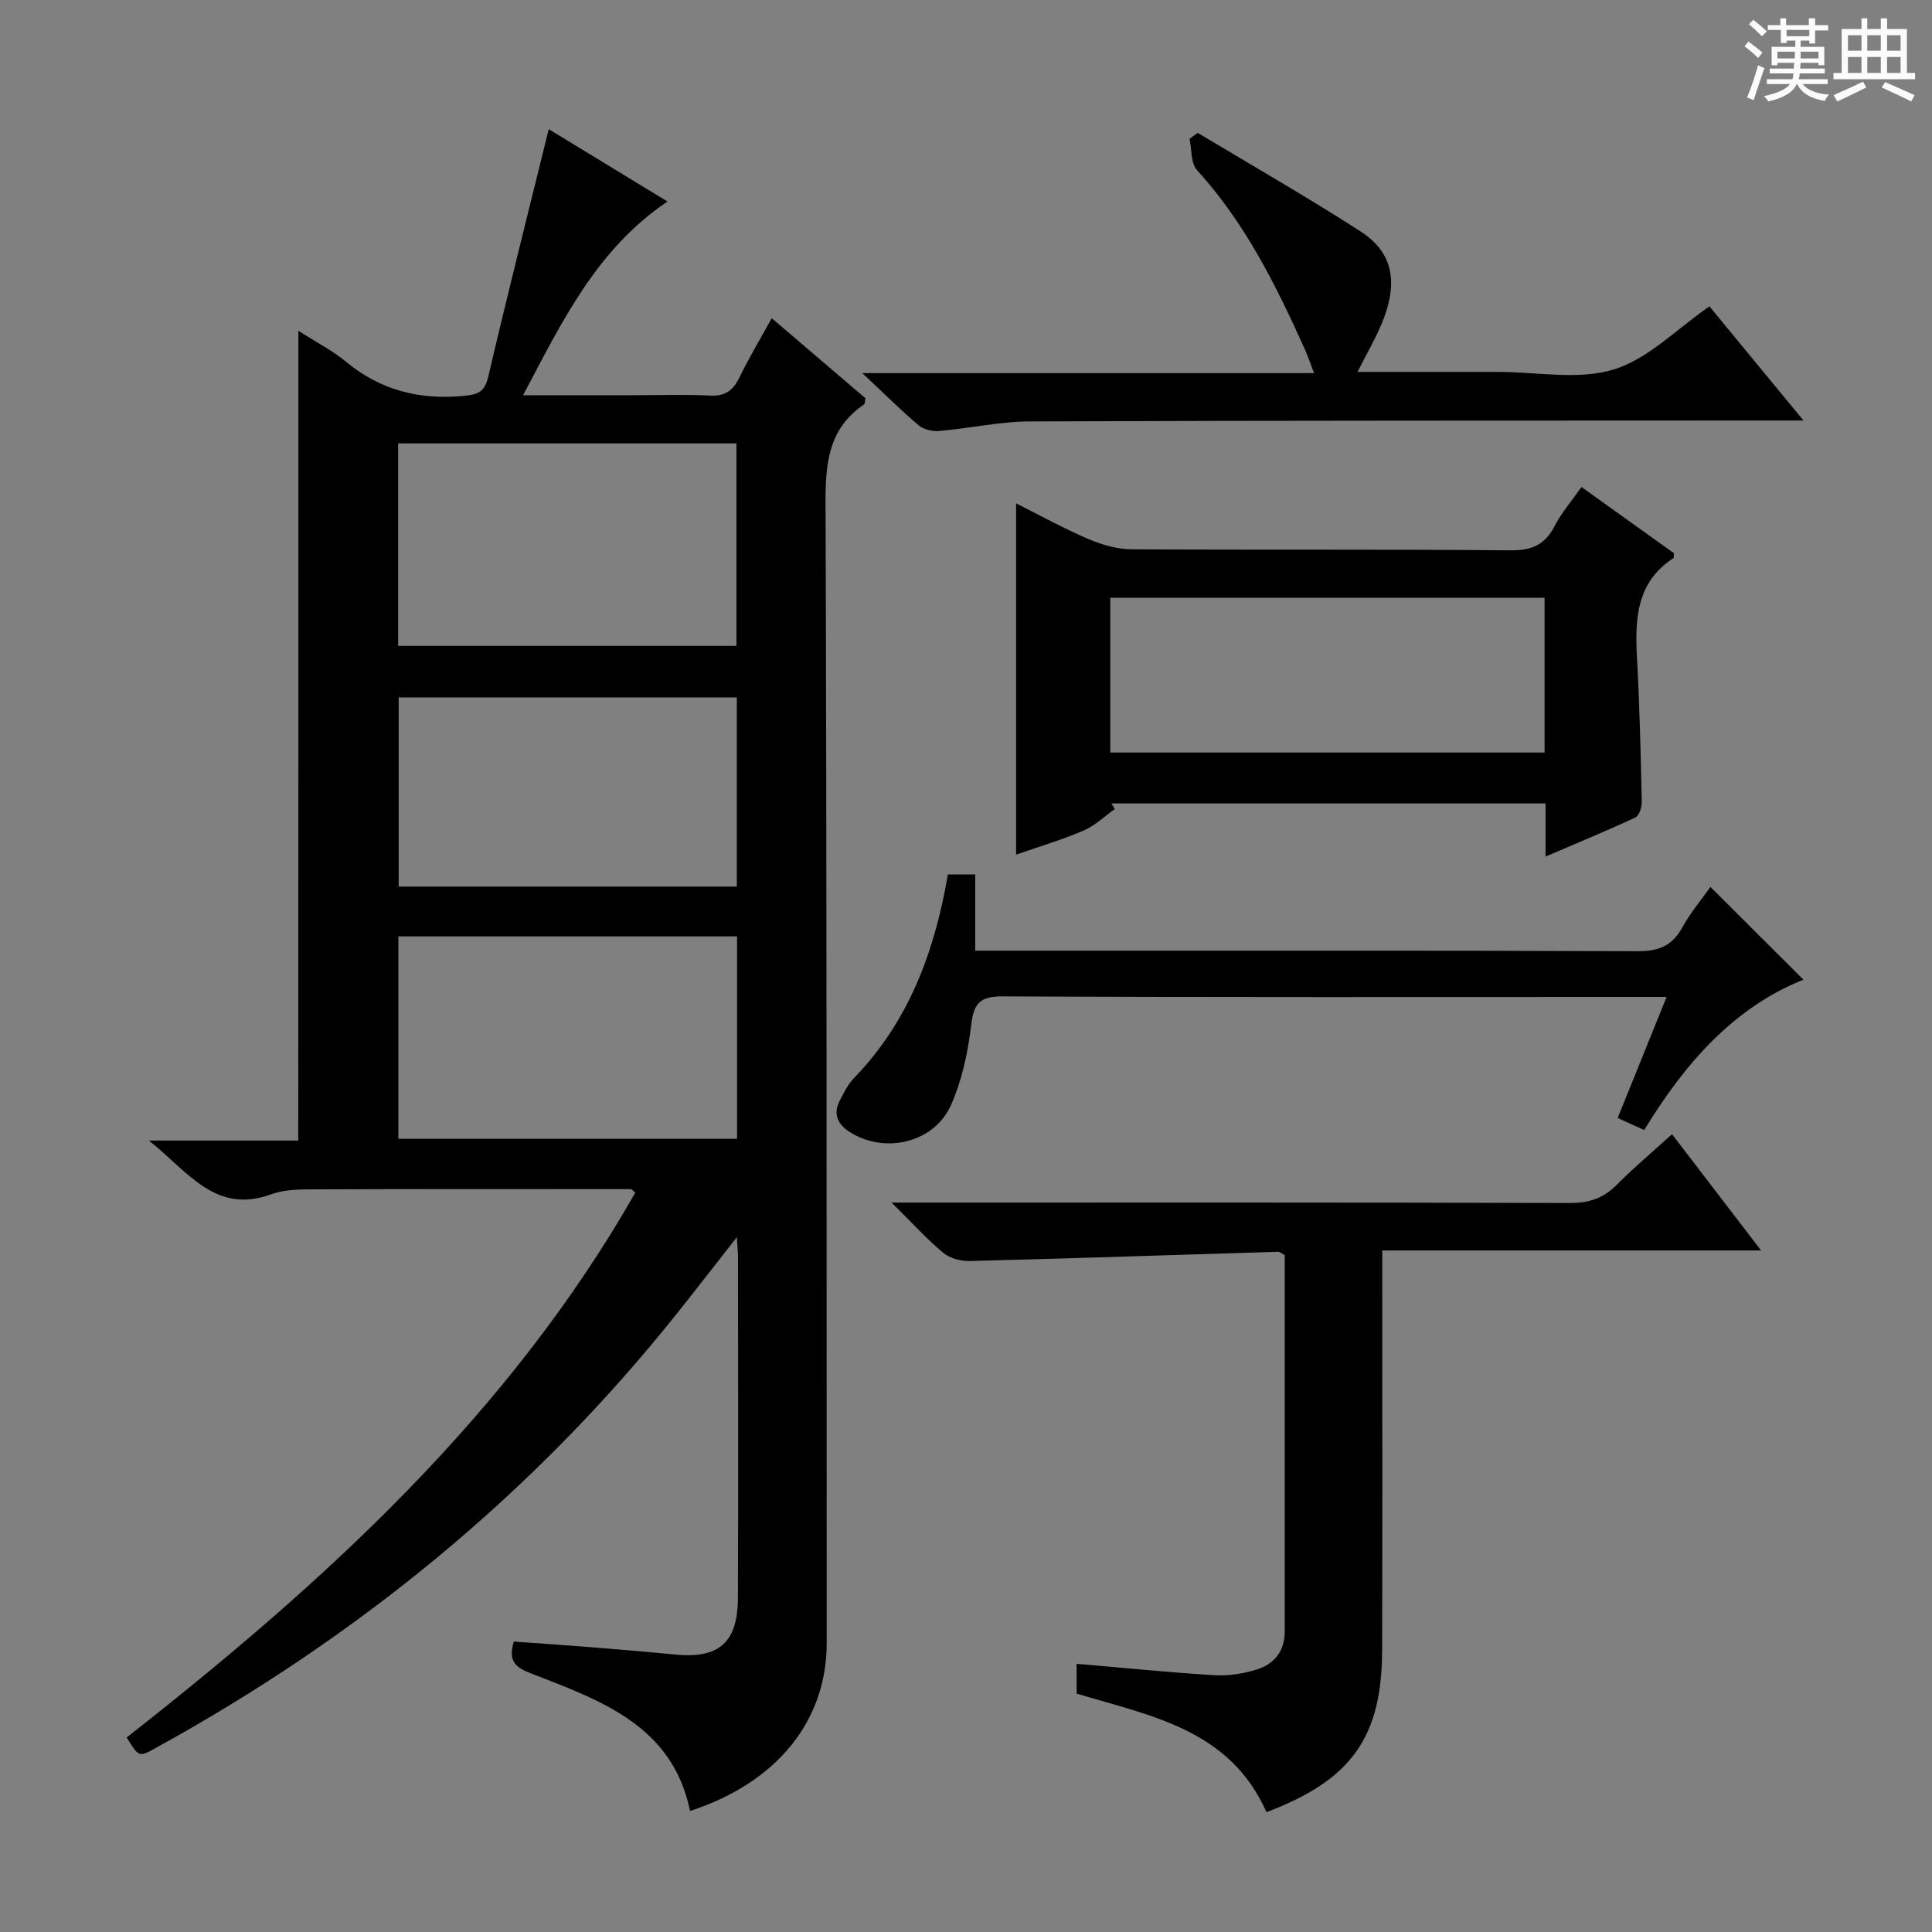 <svg enable-background="new 0 0 400 400" viewBox="0 0 400 400" xmlns="http://www.w3.org/2000/svg"><rect x="0" y="0" width="400" height="400" fill="#808080" stroke="none"/><path d="m361.2 9.6.8-1c.9.7 1.9 1.4 2.9 2.3l-.9 1.1c-1-1-2-1.8-2.8-2.4zm.5 10.6c.9-2.1 1.6-4.3 2.3-6.7.4.2.8.4 1.3.6-.7 2.1-1.5 4.3-2.2 6.6zm.4-15.2.9-.9c1 .8 2 1.6 2.8 2.4l-1 1c-.9-.9-1.8-1.7-2.7-2.5zm12.5-1.2h1.2v1.4h2.7v1.1h-2.7v2.7h-1.2v-.6h-1.8v1.3h4.9v3.8h-1.2v-.5h-3.7c0 .4-.1.9-.1 1.2h5.1v1h-5.2c0 .5-.1.9-.2 1.2h6v1h-5.2c1.1 1.3 2.9 2 5.5 2.2-.4.4-.7.8-.9 1.3-2.9-.5-4.8-1.6-5.7-3.5h-.1c-.8 1.7-2.7 2.9-5.9 3.6-.2-.4-.6-.8-.9-1.1 2.8-.6 4.6-1.4 5.4-2.5h-4.8v-1h5.3c.1-.3.2-.7.2-1.2h-4.9v-1h5c0-.4 0-.8.1-1.2h-3.5v.5h-1.2v-3.8h4.9v-1.3h-1.8v.5h-1.2v-2.7h-2.7v-1h2.6v-1.4h1.2v1.4h4.7v-1.4zm-6.6 8.3h3.6c0-.4 0-.9 0-1.4h-3.6zm1.9-4.6h4.7v-1.3h-4.7zm6.6 3.2h-3.7v1.4h3.7z" fill="#fafbfa"/><path d="m385.3 3.8h1.3v2.2h2.8v-2.2h1.3v2.2h4.1v9.1h1.7v1.3h-16.9v-1.3h1.7v-9.1h4.1v-2.2zm.4 13.1.7 1.2c-1.8.9-3.8 1.9-6 2.9-.2-.4-.5-.8-.8-1.3 2.3-1 4.3-1.9 6.1-2.8zm-3.1-6.4h2.8v-3.2h-2.8zm0 4.6h2.8v-3.3h-2.8zm4-4.6h2.8v-3.2h-2.8zm0 4.6h2.8v-3.3h-2.8zm3.7 1.9c2.1.9 4.1 1.8 6.1 2.7l-.7 1.3c-2.2-1.1-4.2-2-6.1-2.9zm3.2-9.7h-2.8v3.2h2.8zm-2.8 7.8h2.8v-3.3h-2.8z" fill="#fafbfa"/><g fill="#010000"><path d="m61.78 68.48c4.01 2.57 7.16 4.17 9.8 6.37 7.2 5.98 15.32 8.01 24.55 7.1 2.97-.29 4.25-.9 4.97-4.01 3.96-16.94 8.23-33.82 12.51-51.2 8.05 4.91 16.09 9.8 24.58 14.98-14.6 9.86-21.73 24.65-29.89 40.11h22.67c5.33 0 10.67-.2 15.99.07 3.15.16 4.82-1.01 6.14-3.76 1.92-4.01 4.24-7.82 6.68-12.26 6.75 5.77 13.15 11.23 19.42 16.59-.17.68-.14 1.15-.34 1.29-7.37 5-7.97 12.22-7.94 20.44.27 78.65.21 157.3.24 235.96.01 16.12-10.3 28.93-28.29 34.78-3.67-17.74-18.5-22.86-32.78-28.42-3.14-1.22-5.01-2.36-3.71-6.65 4.98.36 10.2.7 15.42 1.12 5.96.48 11.92.97 17.87 1.56 9.16.91 13.08-2.43 13.11-11.76.09-23.5.03-46.99.02-70.49 0-.93-.1-1.86-.24-4.16-4.63 5.9-8.42 10.81-12.29 15.66-29.87 37.5-66.27 67.17-108.21 90.2-3.31 1.82-3.34 1.78-5.83-2.28 40.91-32.07 79.14-66.86 105.3-112.8-.47-.37-.71-.72-.94-.72-21.83-.02-43.65-.04-65.48.04-2.97.01-6.16 0-8.88 1-11.67 4.28-17.24-4.65-25.41-11.1h30.93c.03-55.77.03-111.16.03-167.66zm20.65 65.24h70.04c0-14.09 0-27.94 0-41.92-23.55 0-46.75 0-70.04 0zm70.17 102.06c0-14.16 0-27.91 0-41.91-23.53 0-46.84 0-70.12 0v41.91zm-.05-52.22c0-13.39 0-26.16 0-39.17-23.48 0-46.69 0-70.01 0v39.17z"/><path d="m262.21 375.19c-7.61-17.16-23.92-19.92-39.31-24.55 0-2.08 0-4.15 0-6.17 9.69.83 19.08 1.79 28.48 2.36 2.92.18 6.02-.3 8.82-1.18 3.6-1.12 5.79-3.79 5.79-7.84 0-25.98 0-51.96 0-77.96-.58-.29-1.01-.69-1.43-.68-21.26.64-42.51 1.37-63.77 1.91-1.86.05-4.15-.56-5.53-1.72-3.42-2.85-6.43-6.19-10.67-10.38h6.46c44.64 0 89.29-.05 133.93.09 3.97.01 6.96-.96 9.73-3.75 3.5-3.53 7.32-6.74 11.46-10.5 6.1 7.97 11.98 15.64 18.45 24.08-26.56 0-52.11 0-78.44 0v6.21c0 25.49.05 50.97-.02 76.46-.05 18.12-6.33 26.95-23.95 33.62z"/><path d="m230.81 167.5c-2.14 1.51-4.09 3.45-6.44 4.45-4.54 1.94-9.31 3.36-14 5 0-24.16 0-48.02 0-72.73 5.03 2.51 9.87 5.2 14.95 7.37 2.8 1.2 5.98 2.12 8.99 2.14 26.14.16 52.28-.03 78.42.21 4.4.04 7.13-1.13 9.13-5.02 1.43-2.77 3.54-5.2 5.57-8.09 6.54 4.68 12.95 9.28 19.13 13.7-.05.71 0 .96-.08 1.01-7.86 5.12-7.99 12.91-7.54 21.08.54 9.79.75 19.6.97 29.4.02 1.1-.53 2.86-1.32 3.23-5.97 2.78-12.06 5.29-18.6 8.09 0-4.06 0-7.36 0-11-30.13 0-60.01 0-89.88 0 .24.39.47.77.7 1.16zm88.98-11.7c0-10.91 0-21.34 0-32.04-30.07 0-59.95 0-89.92 0v32.04z"/><path d="m247.98 27.51c11.23 6.75 22.62 13.26 33.63 20.35 6.54 4.21 7.88 10.04 4.91 18.01-1.37 3.66-3.43 7.06-5.46 11.13h28.2 1c7.99 0 16.52 1.74 23.83-.5 7.16-2.19 13.09-8.43 19.83-13.07 6.05 7.34 12.43 15.09 19.47 23.63-2.72 0-4.48 0-6.23 0-51.3.03-102.6-.01-153.89.19-6.27.02-12.53 1.44-18.82 1.98-1.4.12-3.22-.3-4.25-1.17-3.67-3.1-7.07-6.5-11.67-10.81h93.53c-.83-2.15-1.31-3.62-1.95-5.03-5.95-13.21-12.36-26.12-22.28-36.99-1.31-1.44-1.07-4.29-1.55-6.49.57-.4 1.14-.82 1.7-1.23z"/><path d="m196.25 181.05h5.66v15.78h6.17c43.64 0 87.28-.07 130.92.11 4.35.02 7.16-1.06 9.28-4.89 1.76-3.17 4.14-6 5.85-8.42 6.46 6.44 12.83 12.8 19.25 19.2-14.29 5.71-24.51 17.2-32.96 31.13-1.72-.78-3.31-1.5-5.5-2.49 3.31-8.18 6.55-16.21 10.13-25.06-2.51 0-4.28 0-6.05 0-43.81 0-87.62.09-131.42-.12-4.89-.02-6.01 1.62-6.53 6.11-.65 5.52-1.88 11.18-4.09 16.25-3.42 7.86-13.5 10.33-20.83 5.85-2.6-1.59-3.78-3.76-2.23-6.7.84-1.61 1.67-3.33 2.91-4.6 11.33-11.69 16.69-26.13 19.44-42.15z"/></g></svg>
